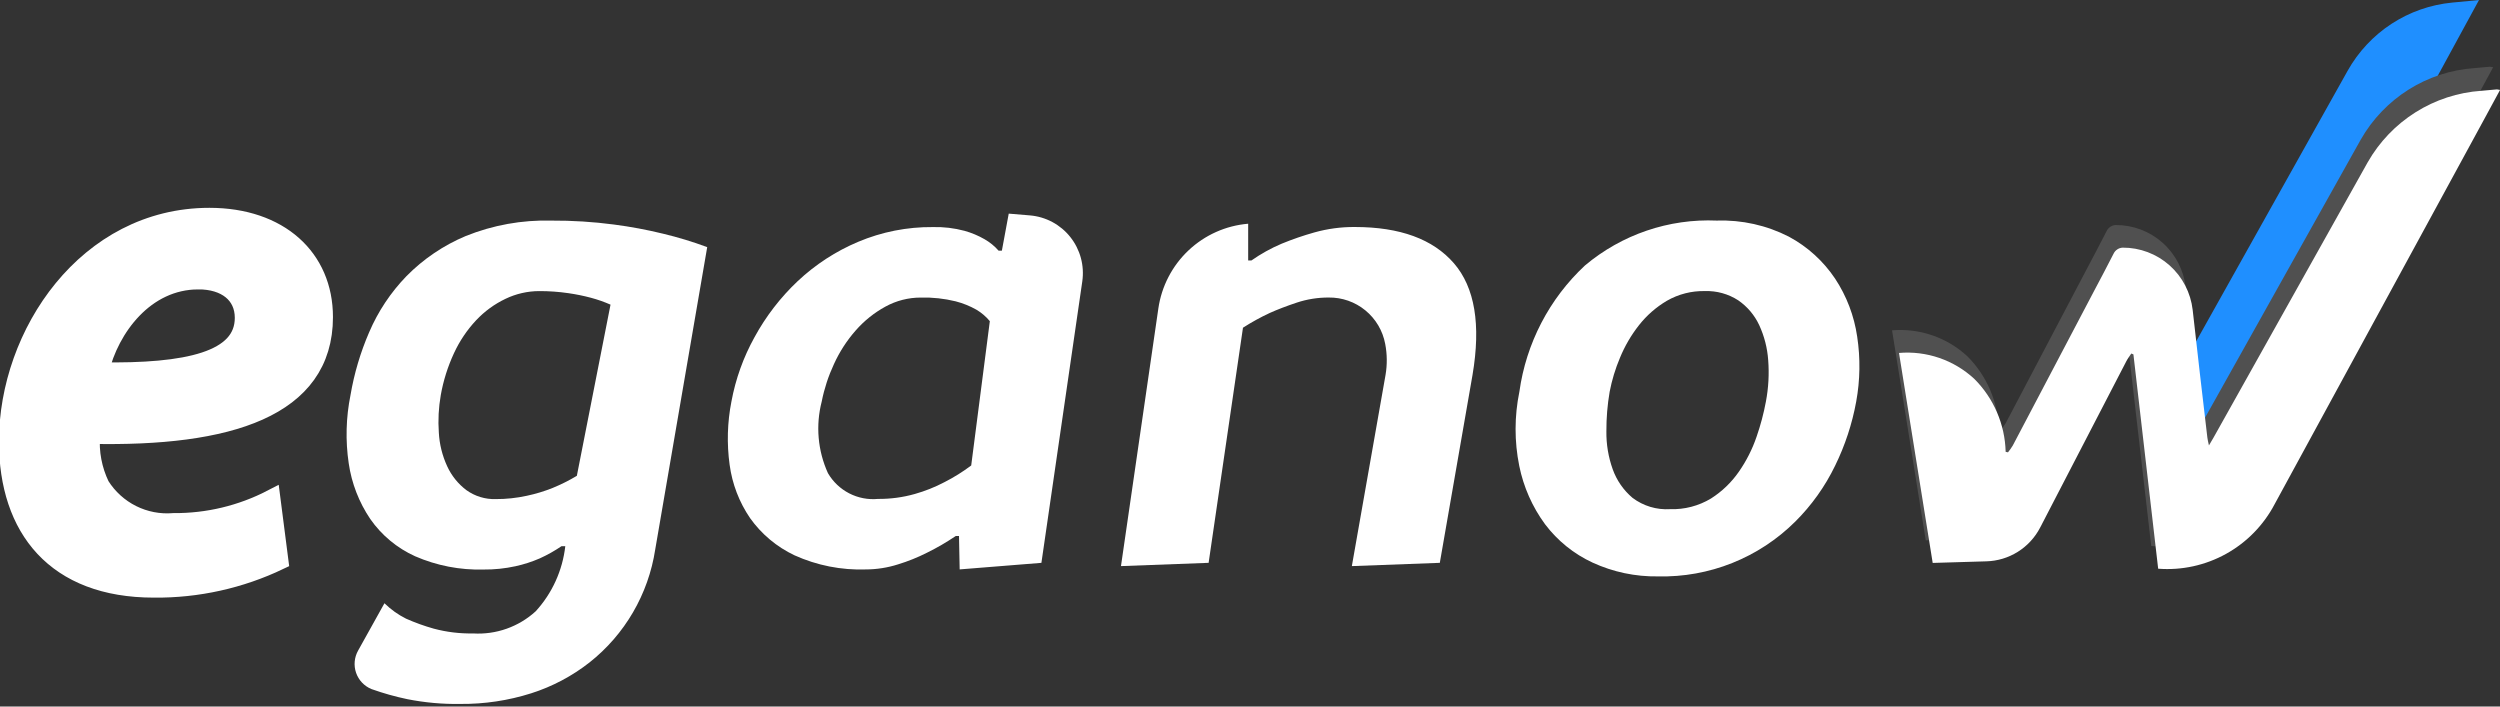 <svg width="460" height="130" viewBox="0 0 460 130" fill="none" xmlns="http://www.w3.org/2000/svg">
<rect x="0" y="0" width="460" height="130" fill="#333333" stroke="none"/>
<g clip-path="url(#clip0_1722_450)">
<path d="M103.301 100.507C102.043 101.364 100.714 102.111 99.328 102.739C97.885 103.368 96.384 103.853 94.847 104.187C92.92 104.609 90.952 104.812 88.98 104.793C84.651 104.914 80.347 104.081 76.375 102.35C73.063 100.852 70.216 98.486 68.133 95.501C66.053 92.427 64.695 88.919 64.163 85.242C63.547 81.071 63.659 76.824 64.493 72.692C65.169 68.716 66.321 64.836 67.923 61.136C69.561 57.305 71.886 53.808 74.782 50.818C77.898 47.653 81.611 45.14 85.704 43.425C90.701 41.415 96.055 40.45 101.437 40.591C105.29 40.569 109.14 40.81 112.961 41.313C116.004 41.709 119.023 42.273 122.004 43.001C124.759 43.66 127.471 44.485 130.126 45.473L120.56 101.107C119.301 109.322 114.978 116.752 108.465 121.895C105.258 124.408 101.631 126.327 97.753 127.564C93.531 128.903 89.125 129.564 84.698 129.524C81.427 129.578 78.16 129.284 74.951 128.647C72.726 128.183 70.534 127.567 68.393 126.804L68.332 126.78C67.678 126.511 67.09 126.106 66.605 125.591C66.12 125.076 65.75 124.464 65.519 123.794C65.288 123.125 65.202 122.414 65.267 121.709C65.331 121.003 65.545 120.32 65.893 119.704L70.739 110.998C71.907 112.143 73.247 113.1 74.709 113.832C76.367 114.569 78.076 115.185 79.823 115.675C82.177 116.303 84.608 116.598 87.043 116.553C89.138 116.68 91.237 116.385 93.216 115.685C95.196 114.985 97.015 113.895 98.567 112.478C101.599 109.163 103.505 104.97 104.013 100.501L103.301 100.507ZM99.217 53.562C97.071 53.567 94.953 54.051 93.018 54.981C90.983 55.948 89.147 57.289 87.603 58.933C85.936 60.714 84.564 62.752 83.54 64.968C82.397 67.426 81.578 70.022 81.104 72.692C80.704 74.972 80.583 77.292 80.745 79.602C80.861 81.742 81.382 83.841 82.279 85.786C83.073 87.518 84.283 89.026 85.8 90.174C87.374 91.309 89.277 91.892 91.215 91.833C93.126 91.839 95.033 91.637 96.901 91.23C98.534 90.887 100.135 90.403 101.685 89.782C103.224 89.152 104.714 88.406 106.14 87.55L112.336 56.054C111.167 55.541 109.961 55.117 108.728 54.788C107.362 54.424 105.975 54.142 104.576 53.942C102.799 53.683 101.005 53.556 99.208 53.562H99.217Z" fill="#FFFFFF"/>
<path d="M159.325 104.775C154.808 104.93 150.317 104.042 146.197 102.181C142.929 100.638 140.111 98.28 138.014 95.332C136.013 92.403 134.725 89.045 134.253 85.526C133.717 81.653 133.828 77.716 134.583 73.88C135.349 69.734 136.782 65.74 138.825 62.055C140.913 58.217 143.595 54.734 146.769 51.737C150.021 48.679 153.791 46.227 157.901 44.496C162.252 42.662 166.931 41.739 171.65 41.782C173.618 41.731 175.583 41.965 177.485 42.475C178.767 42.834 180 43.351 181.155 44.014C182.129 44.568 183.004 45.282 183.743 46.126H184.344L185.607 39.307L189.513 39.634C190.958 39.756 192.362 40.172 193.64 40.858C194.918 41.544 196.042 42.485 196.944 43.623C197.846 44.761 198.506 46.072 198.884 47.476C199.261 48.879 199.349 50.345 199.14 51.784L191.619 103.564L176.578 104.77L176.458 98.626H175.857C174.165 99.774 172.394 100.802 170.559 101.704C168.849 102.569 167.068 103.285 165.235 103.845C163.324 104.455 161.331 104.769 159.325 104.775V104.775ZM161.551 91.801C163.838 91.822 166.117 91.517 168.319 90.894C170.205 90.364 172.031 89.636 173.765 88.723C175.498 87.845 177.149 86.815 178.702 85.646L182.129 59.094C181.433 58.255 180.598 57.541 179.661 56.985C178.461 56.308 177.177 55.79 175.843 55.446C173.744 54.93 171.585 54.697 169.425 54.753C167.154 54.749 164.919 55.319 162.928 56.412C160.859 57.54 159.005 59.025 157.452 60.8C155.821 62.652 154.473 64.736 153.452 66.984C152.424 69.187 151.665 71.506 151.194 73.891C150.061 78.281 150.465 82.928 152.338 87.056C153.263 88.645 154.621 89.936 156.254 90.777C157.886 91.617 159.724 91.973 161.551 91.801V91.801Z" fill="#FFFFFF"/>
<path d="M249.283 41.769C257.585 41.769 263.663 43.992 267.516 48.436C271.369 52.881 272.511 59.73 270.944 68.982L264.925 103.561L248.74 104.163L254.939 68.988C255.261 67.098 255.24 65.165 254.878 63.283C254.426 60.857 253.132 58.67 251.227 57.108C249.322 55.546 246.927 54.709 244.466 54.746C242.473 54.738 240.492 55.054 238.6 55.683C236.734 56.305 235.081 56.939 233.64 57.584C231.937 58.377 230.289 59.284 228.707 60.299L222.385 103.561L206.258 104.163L213.137 56.753C213.731 52.665 215.687 48.899 218.689 46.068C221.69 43.238 225.558 41.51 229.664 41.166V47.924H230.265C232 46.707 233.858 45.675 235.808 44.847C237.781 44.036 239.799 43.34 241.852 42.764C244.271 42.086 246.772 41.751 249.283 41.769V41.769Z" fill="#FFFFFF"/>
<path d="M279.565 72.084C280.803 63.18 285.063 54.975 291.628 48.853C298.406 43.15 307.069 40.201 315.908 40.588C320.499 40.434 325.054 41.451 329.147 43.543C332.571 45.382 335.493 48.033 337.659 51.266C339.782 54.483 341.169 58.13 341.723 61.947C342.325 65.912 342.264 69.95 341.542 73.894C340.797 77.988 339.49 81.958 337.659 85.693C335.81 89.513 333.328 92.992 330.32 95.982C327.004 99.276 323.06 101.867 318.723 103.598C314.386 105.329 309.746 106.166 305.079 106.057C300.93 106.123 296.818 105.257 293.045 103.524C289.593 101.929 286.587 99.504 284.293 96.464C281.949 93.273 280.327 89.607 279.541 85.722C278.634 81.221 278.642 76.582 279.565 72.084V72.084ZM313.697 53.557C311.252 53.505 308.839 54.121 306.716 55.338C304.737 56.503 302.993 58.028 301.573 59.835C300.133 61.663 298.955 63.683 298.072 65.838C297.223 67.847 296.587 69.941 296.176 72.084C295.765 74.485 295.564 76.917 295.575 79.353C295.543 81.738 295.939 84.109 296.742 86.354C297.474 88.394 298.729 90.205 300.382 91.602C302.368 93.101 304.822 93.84 307.302 93.685C309.945 93.773 312.557 93.092 314.823 91.725C316.85 90.436 318.599 88.753 319.966 86.775C321.345 84.794 322.439 82.627 323.216 80.339C323.948 78.233 324.52 76.075 324.928 73.883C325.402 71.377 325.544 68.82 325.349 66.277C325.194 64.041 324.634 61.853 323.694 59.82C322.838 57.985 321.508 56.413 319.844 55.265C318.012 54.077 315.862 53.482 313.682 53.56L313.697 53.557Z" fill="#FFFFFF"/>
<path d="M51.427 103.201C44.214 106.649 36.31 108.4 28.319 108.321C10.185 108.321 1.451 97.271 1.451 81.243C1.451 61.437 15.959 39.883 38.53 39.883C51.427 39.883 59.622 47.427 59.622 58.339C59.622 75.178 42.025 80.573 16.767 80.029C16.52 83.228 17.124 86.437 18.517 89.326C19.928 91.573 21.926 93.389 24.295 94.576C26.664 95.762 29.312 96.274 31.951 96.054C38.212 96.1 44.39 94.62 49.954 91.742L51.427 103.201ZM36.517 51.605C26.709 51.605 20.262 60.361 18.38 68.309C34.501 68.581 44.846 66.288 44.846 58.477C44.843 54.165 41.485 51.602 36.514 51.602L36.517 51.605Z" fill="#FFFFFF" stroke="#FFFFFF" stroke-width="3.286" stroke-miterlimit="10"/>
<path d="M402.617 65.442L431.953 13.041C433.912 9.543 436.686 6.572 440.039 4.384C443.392 2.196 447.224 0.855 451.207 0.476L456.135 0.005L414.543 76.377C410.841 83.179 401.042 83.445 401.042 83.445L399.505 71.471L402.617 65.442Z" fill="#1F8FFF"/>
<path d="M458.74 12.372C457.757 14.188 456.858 15.853 455.951 17.515C443.06 41.199 430.168 64.884 417.273 88.568C415.248 92.435 412.138 95.623 408.327 97.738C404.516 99.853 400.171 100.804 395.828 100.472C394.313 87.35 392.795 74.205 391.274 61.037L390.886 60.882C390.563 61.33 390.262 61.795 389.985 62.274L374.118 92.907C373.17 94.738 371.75 96.281 370.005 97.374C368.261 98.468 366.256 99.073 364.199 99.126C360.768 99.217 356.815 99.331 354.338 99.419C352.279 86.57 350.222 73.751 348.139 60.782C350.649 60.57 353.175 60.884 355.558 61.704C357.94 62.523 360.127 63.83 361.979 65.542C365.561 69.107 367.633 73.922 367.761 78.981L368.19 79.072C368.507 78.678 368.8 78.263 369.065 77.832C374.03 68.406 378.99 58.977 383.943 49.545C385.174 47.205 386.432 44.865 387.616 42.524C387.767 42.204 388.002 41.93 388.296 41.733C388.59 41.536 388.932 41.424 389.285 41.407C392.462 41.39 395.534 42.55 397.911 44.664C400.288 46.778 401.804 49.698 402.168 52.863C403.022 60.691 403.962 68.511 404.869 76.337C404.916 76.729 405.015 77.115 405.161 77.8C405.517 77.197 405.744 76.808 405.978 76.41C414.896 60.481 423.394 45.28 434.375 25.697C436.508 21.95 439.529 18.788 443.172 16.491C446.816 14.195 450.967 12.835 455.26 12.533C456.225 12.457 457.188 12.357 458.154 12.278C458.351 12.293 458.547 12.325 458.74 12.372V12.372Z" fill="#505050"/>
<path d="M460.014 16.543C459.028 18.363 458.13 20.024 457.226 21.686C444.335 45.372 431.442 69.057 418.548 92.739C416.522 96.606 413.412 99.793 409.601 101.908C405.791 104.024 401.446 104.974 397.103 104.643L392.549 65.208L392.158 65.05C391.866 65.512 391.51 65.954 391.257 66.445L375.392 97.066C374.444 98.897 373.024 100.44 371.28 101.533C369.535 102.627 367.53 103.232 365.474 103.286C362.043 103.376 358.093 103.49 355.616 103.578C353.553 90.73 351.497 77.91 349.417 64.942C351.926 64.729 354.453 65.043 356.835 65.861C359.218 66.68 361.404 67.987 363.256 69.698C366.839 73.264 368.912 78.078 369.041 83.138L369.47 83.229C369.788 82.835 370.081 82.42 370.345 81.988C375.311 72.564 380.27 63.136 385.224 53.702C386.455 51.362 387.715 49.021 388.897 46.681C389.048 46.361 389.283 46.089 389.577 45.892C389.871 45.696 390.213 45.583 390.565 45.566C393.743 45.55 396.815 46.709 399.193 48.823C401.571 50.937 403.087 53.857 403.451 57.022C404.306 64.851 405.242 72.671 406.152 80.496C406.196 80.888 406.298 81.275 406.444 81.959C406.8 81.353 407.028 80.967 407.261 80.569C416.727 63.666 426.192 46.762 435.658 29.857C437.793 26.112 440.815 22.953 444.458 20.659C448.101 18.365 452.252 17.008 456.543 16.707C457.509 16.631 458.474 16.531 459.437 16.449C459.632 16.465 459.825 16.496 460.014 16.543V16.543Z" fill="#FFFFFF"/>
</g>
<defs>
<clipPath id="clip0_1722_450">
<rect width="460" height="129.519" fill="white"/>
</clipPath>
</defs>
</svg>
